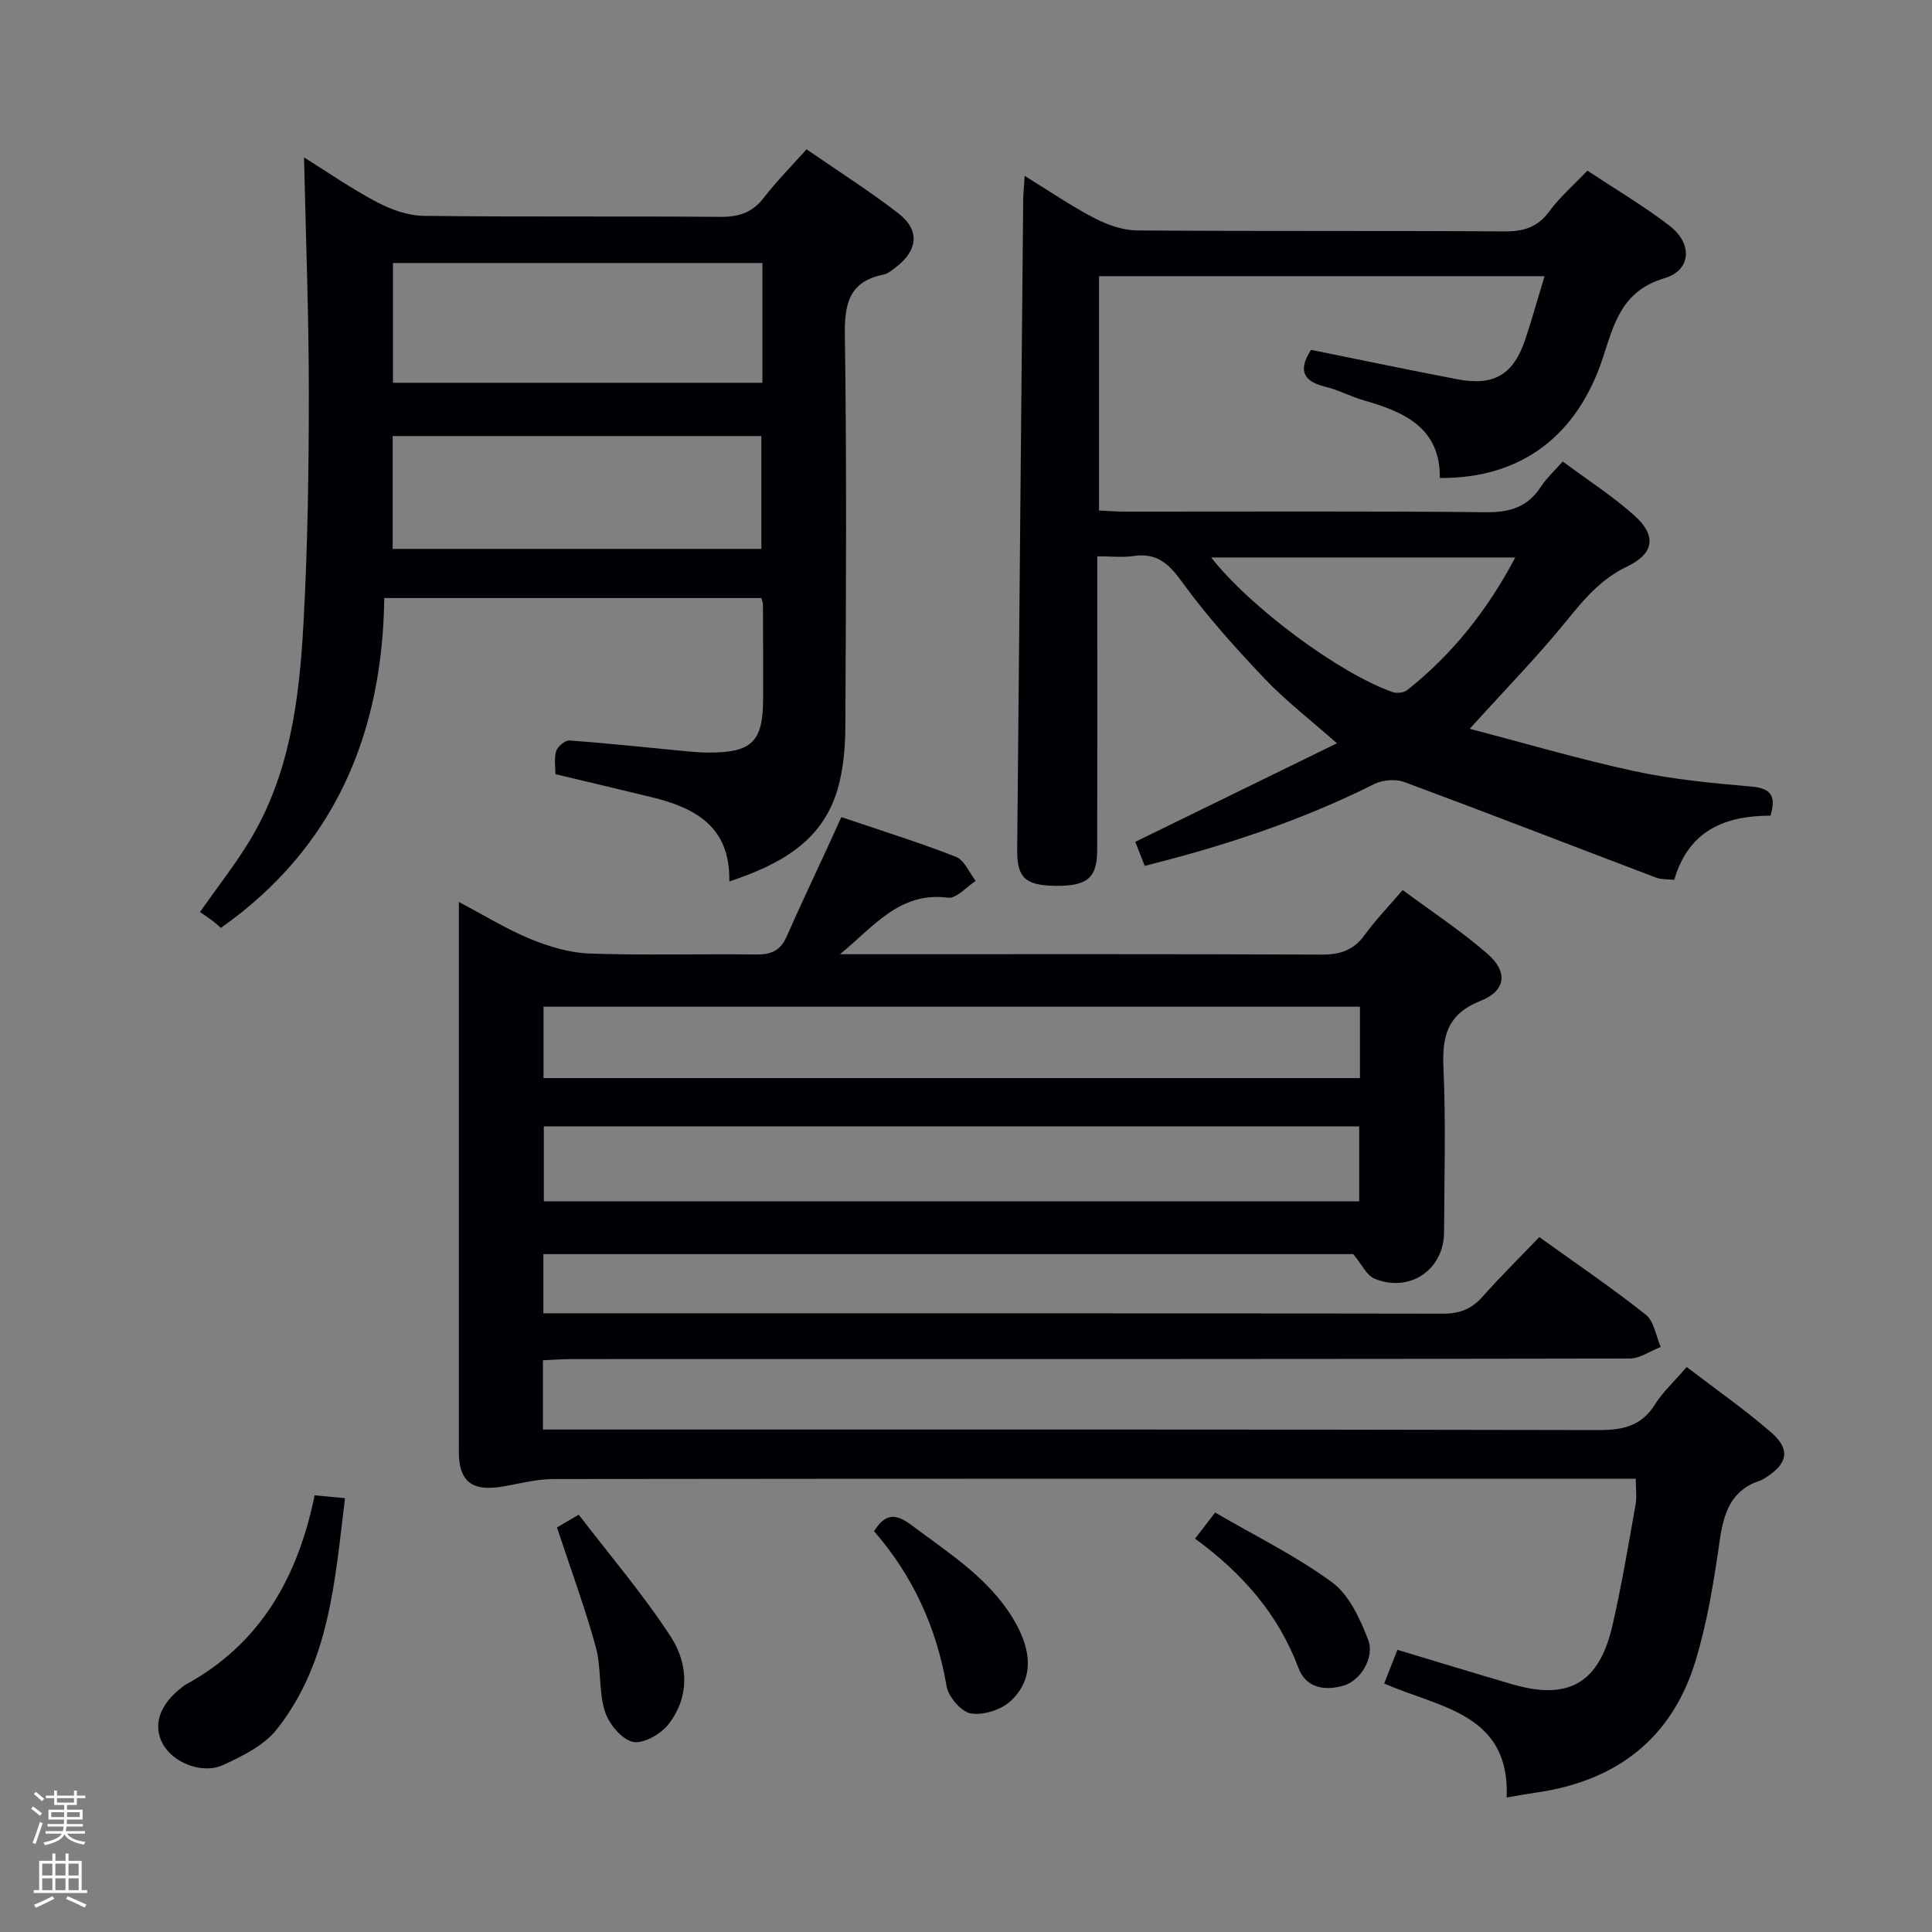 <svg enable-background="new 0 0 400 400" viewBox="0 0 400 400" xmlns="http://www.w3.org/2000/svg"><rect x="0" y="0" width="400" height="400" fill="#808080" stroke="none"/><path d="m6.44 374.46.42-.45c.65.47 1.27.95 1.85 1.44l-.45.49c-.65-.56-1.25-1.06-1.82-1.48m.93 7.33-.63-.26c.55-1.36 1.05-2.8 1.52-4.33.19.1.38.19.59.27-.46 1.29-.95 2.73-1.48 4.32m-.38-10.38.44-.42c.43.34 1.01.82 1.74 1.44l-.49.49c-.53-.51-1.09-1.01-1.69-1.51m2.5.35h1.72v-1.04h.59v1.04h3.52v-1.04h.59v1.04h1.75v.53h-1.75v1.42h-2.03v.97h3.22v2.03h-3.24c0 .35-.01.66-.03.93h3.32v.53h-3.37c-.03.27-.08.58-.15.94h3.96v.53h-3.71c.67.92 1.93 1.48 3.79 1.68-.13.24-.23.44-.29.59-2.13-.38-3.48-1.08-4.04-2.12-.43.97-1.77 1.72-4.03 2.23-.09-.19-.2-.37-.33-.55 2.1-.42 3.37-1.03 3.81-1.83h-3.36v-.53h3.58c.08-.29.13-.61.16-.94h-3.33v-.53h3.39c.02-.27.04-.58.04-.93h-3.23v-2.03h3.25v-.97h-2.07v-1.42h-1.73zm1.12 3.44v1h2.65c.01-.3.02-.44.01-.4v-.25-.35zm1.19-2h3.52v-.91h-3.52zm4.71 2h-2.63v.59c0 .15-.01.28-.01.4h2.64z" fill="#fcfbfa"/><path d="m13.56 383.74h.63v1.52h2.72v6.07h1.13v.6h-11.06v-.6h1.13v-6.07h2.73v-1.52h.63v1.52h2.1v-1.52zm-2.69 8.83.38.56c-1.24.63-2.53 1.25-3.85 1.85-.1-.21-.21-.42-.34-.63 1.36-.55 2.63-1.15 3.81-1.78m-2.13-4.27h2.1v-2.45h-2.1zm0 3.04h2.1v-2.46h-2.1zm2.72-3.04h2.1v-2.45h-2.1zm0 3.04h2.1v-2.46h-2.1zm6.07 3.6c-1.41-.71-2.7-1.3-3.86-1.78l.35-.56c1.45.62 2.75 1.19 3.88 1.72zm-1.25-9.09h-2.1v2.45h2.1zm-2.09 5.49h2.1v-2.46h-2.1z" fill="#fcfbfa"/><g fill="#010105"><path d="m349.21 283.02c6.09 4.67 12.08 8.84 17.56 13.61 3.95 3.45 3.34 6.36-1.05 9.2-.42.27-.85.55-1.31.71-6.1 2.01-7.56 6.8-8.39 12.58-1.19 8.36-2.55 16.8-5.01 24.84-4.83 15.86-16.15 24.63-32.46 27.1-.99.15-1.97.3-2.95.46-.97.16-1.94.33-3.66.63.73-17.47-14.03-18.59-25.36-23.6.98-2.48 1.81-4.59 2.74-6.97 8.15 2.45 15.9 4.82 23.67 7.1 11.72 3.45 18.11-.15 20.87-12.21 1.89-8.24 3.27-16.61 4.77-24.94.28-1.57.04-3.23.04-5.38-2.02 0-3.82 0-5.61 0-72.83 0-145.65-.02-218.48.07-3.6 0-7.19 1.01-10.78 1.59-6.13 1-8.8-1.16-8.8-7.23-.01-37.66 0-75.32 0-113.84 5.24 2.76 9.86 5.63 14.83 7.67 3.86 1.59 8.12 2.86 12.25 3.01 11.48.4 22.99.04 34.49.2 3.05.04 4.99-.79 6.26-3.65 2.88-6.52 5.95-12.97 8.93-19.45.75-1.63 1.48-3.27 2.43-5.35 8.14 2.76 16.04 5.22 23.74 8.23 1.74.68 2.74 3.27 4.08 4.98-1.92 1.23-4 3.71-5.73 3.48-10.07-1.33-15.51 6.13-22.37 11.7h5.23c31.5 0 62.99-.06 94.49.08 3.84.02 6.62-.9 8.9-4.05 2.23-3.07 4.89-5.83 7.88-9.32 6.04 4.48 12.14 8.48 17.58 13.23 4.28 3.73 3.79 7.64-1.46 9.72-6.86 2.72-7.98 7.27-7.68 13.87.51 11.31.17 22.66.13 33.99-.02 7.79-7.1 12.66-14.41 9.65-1.62-.67-2.59-2.91-4.4-5.08-55.15 0-111.24 0-167.67 0v12.25h5.26c60.33 0 120.65-.03 180.98.08 3.48.01 5.94-.96 8.21-3.52 3.64-4.1 7.55-7.96 11.75-12.34 7.64 5.5 15.04 10.52 22.03 16.06 1.72 1.37 2.11 4.42 3.11 6.7-2.16.83-4.32 2.39-6.48 2.39-65.16.13-130.32.11-195.48.11-8 0-16-.01-24 .01-1.78.01-3.56.16-5.47.25v14.33h6.09c70.83 0 141.65-.05 212.48.11 5.1.01 8.93-.86 11.73-5.41 1.56-2.48 3.83-4.54 6.5-7.65zm-236.62-49.82v15.52h168.82c0-5.33 0-10.37 0-15.52-56.4 0-112.39 0-168.82 0zm168.97-24.77c-56.56 0-112.85 0-169.03 0v14.78h169.03c0-5.14 0-9.9 0-14.78z"/><path d="m304.29 150.89c11.45 2.99 22.7 6.31 34.14 8.78 7.93 1.71 16.09 2.47 24.19 3.18 4.2.37 5.1 2.09 3.95 6.02-9.37.02-16.95 3.01-19.94 13.3-1.28-.15-2.64-.04-3.79-.48-17.37-6.59-34.68-13.32-52.09-19.78-1.81-.67-4.51-.45-6.26.43-15.06 7.56-30.91 12.77-47.49 16.93-.79-2.01-1.43-3.64-1.96-4.97 13.82-6.76 27.45-13.42 41.76-20.41-5.53-4.89-10.63-8.81-15.02-13.43-6.05-6.38-11.98-12.97-17.12-20.07-2.76-3.81-5.26-5.98-10.02-5.27-2.24.33-4.56.06-7.46.06v9.38c0 17.16.03 34.32-.02 51.49-.02 5.75-2.09 7.43-8.66 7.35-6.26-.08-7.95-1.69-7.9-7.47.41-44.8.82-89.59 1.24-134.39.01-1.42.17-2.85.31-5.12 5.21 3.2 9.71 6.29 14.51 8.78 2.67 1.38 5.84 2.49 8.8 2.51 25.32.19 50.65.03 75.98.2 4.01.03 6.92-.85 9.36-4.19 2.14-2.92 4.96-5.35 7.85-8.39 5.77 3.82 11.63 7.28 16.99 11.39 4.8 3.68 4.59 9.21-1.03 10.88-8.82 2.62-10.42 9.36-12.74 16.44-5.37 16.37-17.12 25.06-33.77 24.92.12-10.39-7.34-13.67-15.75-16.07-2.7-.77-5.24-2.17-7.96-2.82-5.21-1.23-5.31-4-2.95-7.64 10.17 2.05 20.23 4.18 30.33 6.1 7.6 1.44 11.61-.99 14.05-8.34 1.4-4.2 2.58-8.48 3.96-13.01-31.01 0-61.46 0-92.24 0v48.51c1.71.08 3.46.23 5.21.23 24.99.02 49.99-.13 74.98.13 4.97.05 8.59-1.12 11.31-5.3 1.16-1.78 2.79-3.25 4.51-5.2 5.12 3.81 10.33 7.15 14.87 11.22 4.6 4.13 4.05 7.85-1.52 10.51-5.34 2.54-8.8 6.6-12.4 11.05-6.14 7.57-12.98 14.56-20.21 22.56zm-53.53-35.47c8.21 10.44 26.53 23.98 37.53 27.86.88.31 2.34.16 3.04-.39 9.33-7.39 16.57-16.47 22.39-27.47-21.2 0-41.71 0-62.96 0z"/><path d="m150.99 182.5c.26-11.41-7.12-15.27-16.15-17.47-6.43-1.57-12.88-3.08-19.83-4.74 0-1.28-.34-3.13.13-4.75.28-.97 1.86-2.3 2.77-2.23 8.11.59 16.2 1.47 24.3 2.24 1.49.14 2.99.26 4.48.26 8.99.02 11.28-2.22 11.31-11.12.02-6.5-.02-12.99-.04-19.49 0-.32-.14-.65-.31-1.38-25.62 0-51.33 0-78.09 0-.37 27.91-10.14 51.59-33.83 68.29-.7-.6-1.18-1.06-1.7-1.45-.81-.6-1.65-1.16-2.63-1.83 3.71-5.3 7.3-9.84 10.28-14.76 8.36-13.79 10.29-29.35 11.15-44.96.88-15.94 1.11-31.93 1.11-47.9 0-16.07-.63-32.15-.99-48.62 4.79 2.99 9.75 6.44 15.05 9.24 2.93 1.55 6.42 2.81 9.67 2.86 20.48.25 40.98.04 61.46.21 3.82.03 6.63-.86 9-3.95 2.61-3.39 5.65-6.45 8.86-10.04 6.56 4.54 13.01 8.62 19.01 13.26 4.49 3.47 4.06 7.66-.51 11.15-.79.6-1.63 1.34-2.55 1.53-7.2 1.44-8.12 6.08-8.02 12.69.4 26.98.23 53.97.1 80.95-.02 4.27-.4 8.7-1.56 12.78-3.15 10.95-11.91 15.7-22.47 19.23zm6.86-128.05c-25.71 0-50.95 0-76.49 0v24.8h76.49c0-8.32 0-16.3 0-24.8zm-76.55 59.19h76.33c0-8.01 0-15.71 0-23.36-25.62 0-50.86 0-76.33 0z"/><path d="m65.14 309.59c2.28.21 3.92.37 6.29.59-2.09 16.89-3.1 33.93-14.15 47.89-2.62 3.31-7.04 5.49-11.02 7.33-4.41 2.04-10.44-.46-12.56-4.35-2.1-3.85-.69-8.09 3.84-11.61.26-.2.51-.45.79-.6 15.5-8.4 23.31-22.15 26.81-39.25z"/><path d="m115.31 316.24c.76-.44 2-1.17 4.51-2.64 6.41 8.38 13.32 16.44 19.06 25.27 3.66 5.63 3.96 12.53-.56 18.22-1.6 2.01-5.29 4.06-7.36 3.53-2.37-.61-4.95-3.79-5.75-6.38-1.3-4.2-.68-8.98-1.86-13.25-2.22-8.09-5.14-15.99-8.04-24.75z"/><path d="m180.97 317.02c2.5-4.04 4.77-3.5 7.91-1.14 7.55 5.68 15.62 10.71 20.74 19.03 4.16 6.76 4.42 12.73-.3 17.2-1.95 1.86-5.65 3.05-8.27 2.65-1.99-.31-4.68-3.41-5.06-5.61-2.07-12.08-6.89-22.76-15.02-32.13z"/><path d="m247.42 318.56c1.47-1.91 2.46-3.2 4.16-5.4 8.18 4.76 16.69 8.93 24.21 14.44 3.52 2.58 5.77 7.52 7.45 11.83 1.47 3.77-1.62 8.62-5.17 9.6-3.89 1.07-7.7.42-9.24-3.69-4.17-11.14-11.6-19.61-21.41-26.78z"/></g></svg>